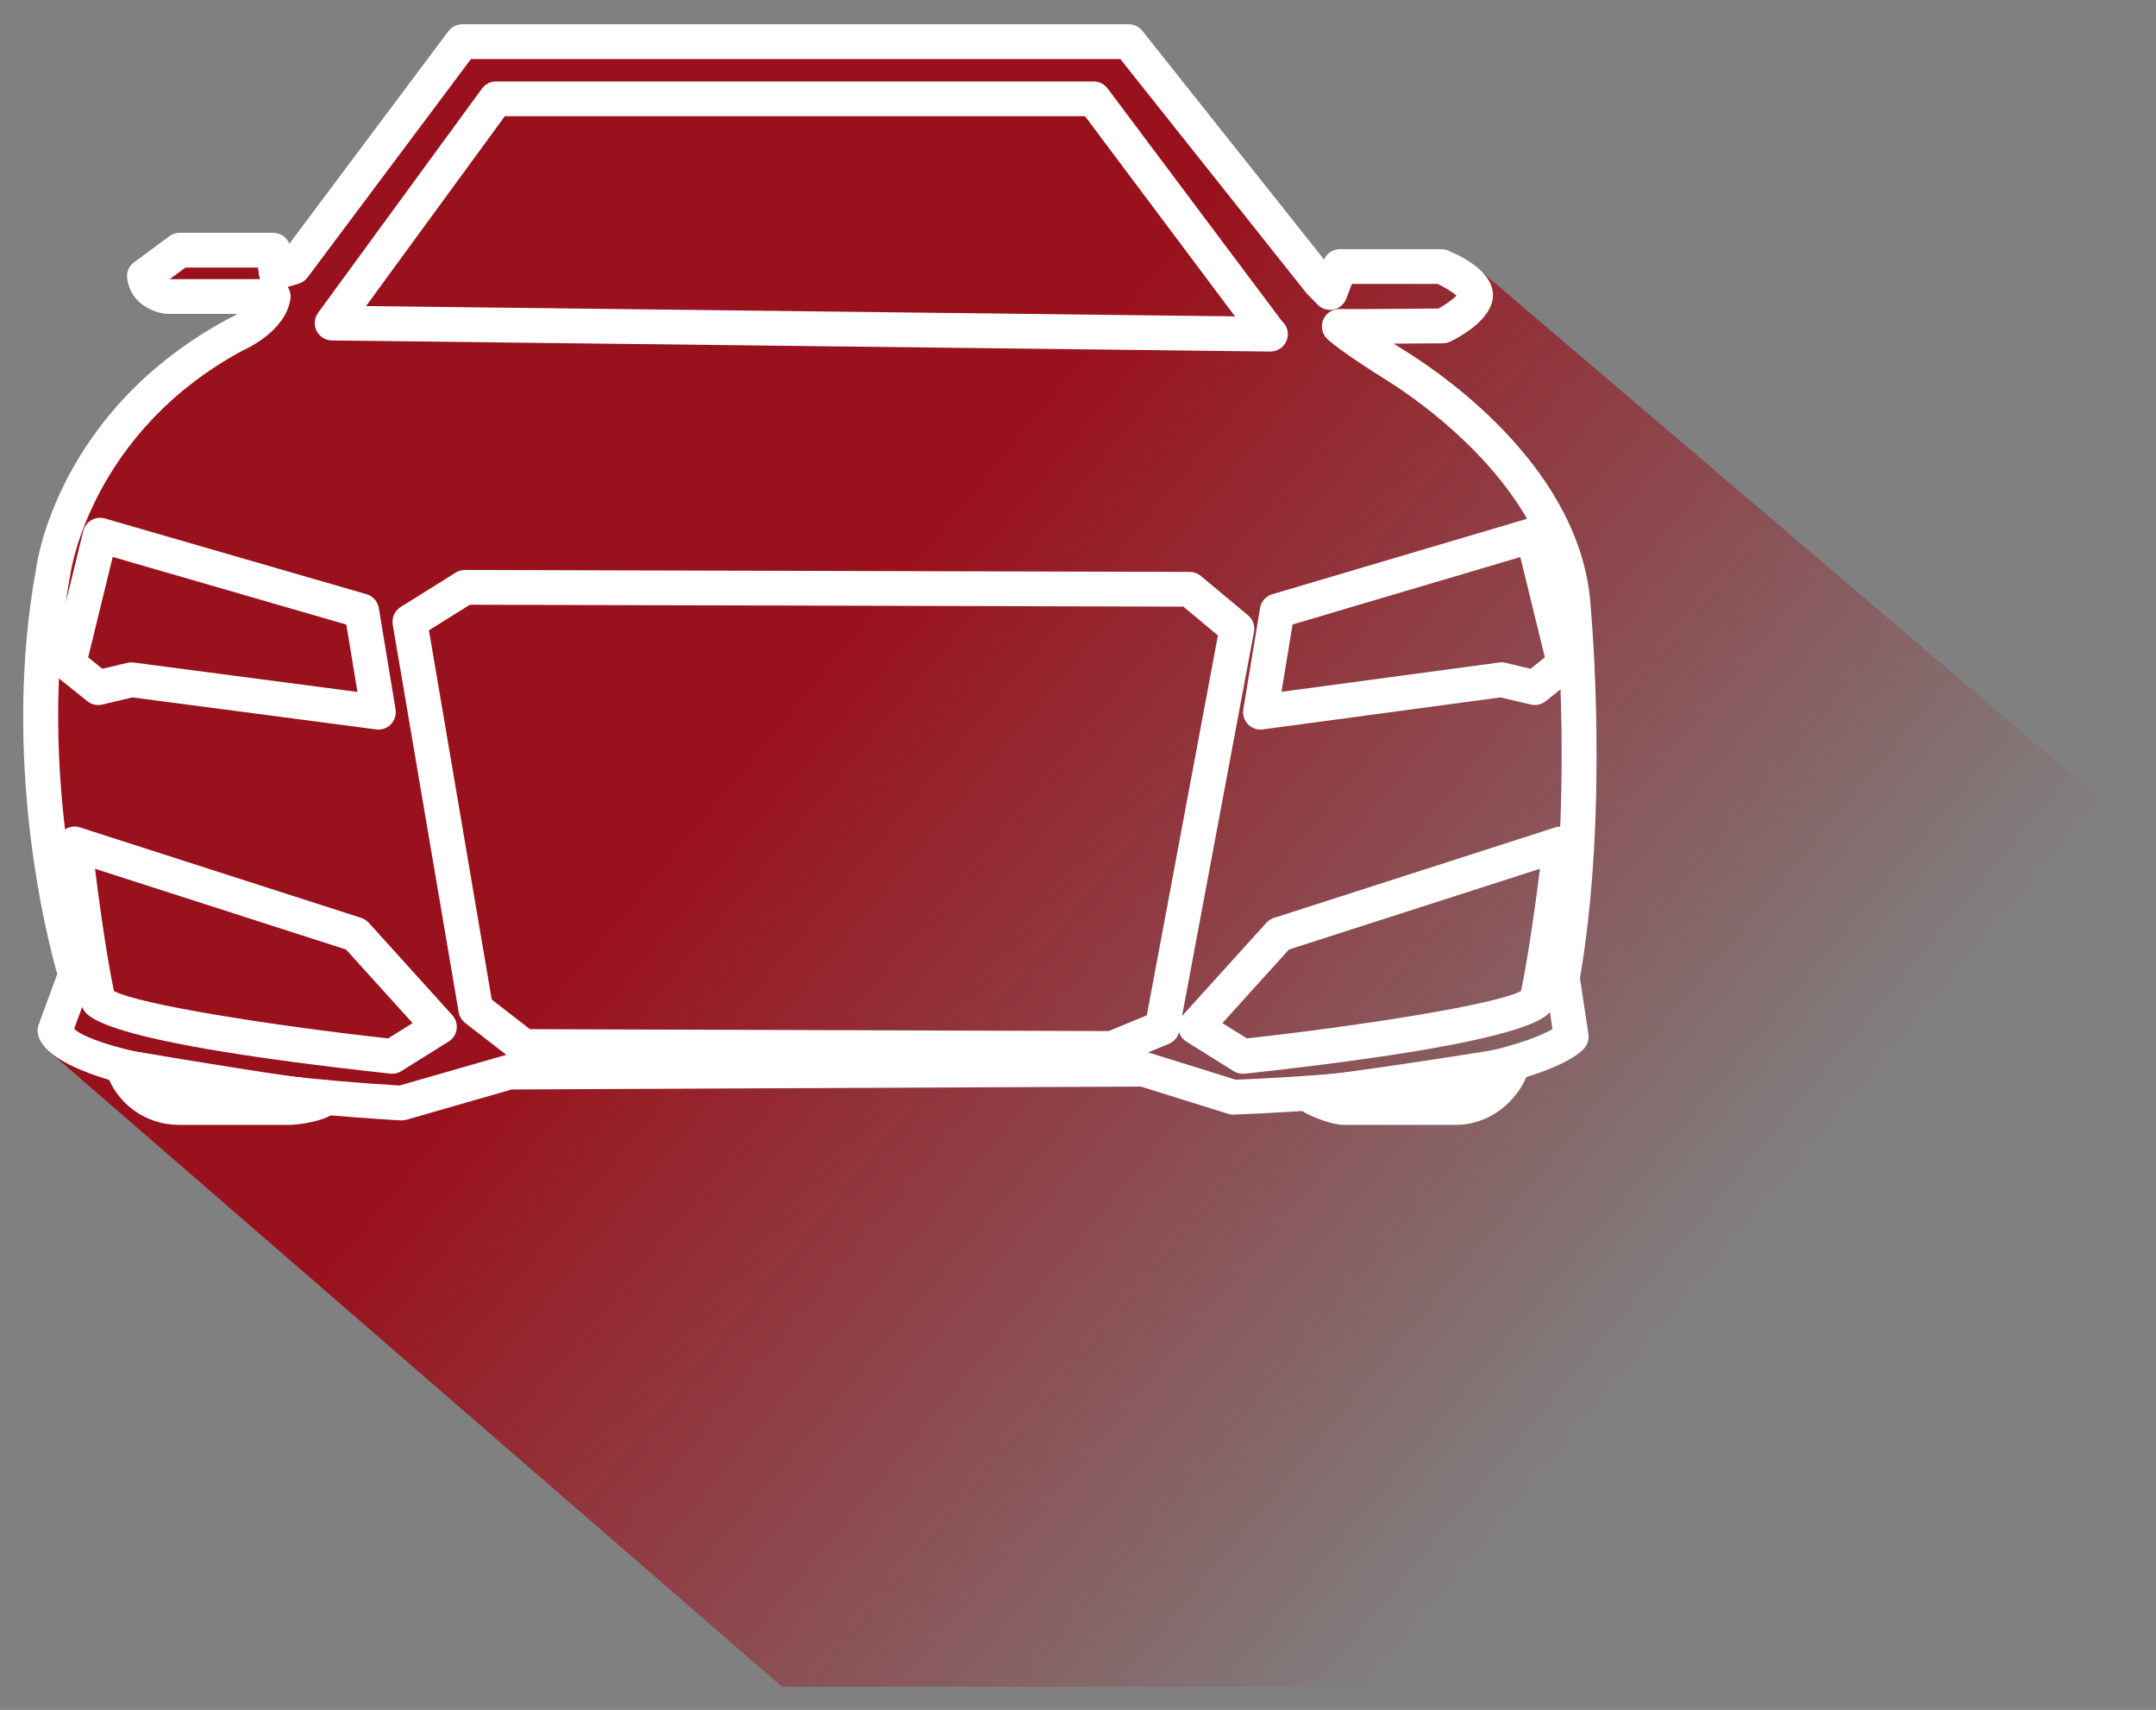 <?xml version="1.0" encoding="utf-8"?>
<!-- Generator: Adobe Illustrator 16.0.0, SVG Export Plug-In . SVG Version: 6.00 Build 0)  -->
<!DOCTYPE svg PUBLIC "-//W3C//DTD SVG 1.1//EN" "http://www.w3.org/Graphics/SVG/1.1/DTD/svg11.dtd">
<svg version="1.1" xmlns="http://www.w3.org/2000/svg" xmlns:xlink="http://www.w3.org/1999/xlink" x="0px" y="0px"
	 width="93.042px" height="73.797px" viewBox="0 0 93.042 73.797" enable-background="new 0 0 93.042 73.797" xml:space="preserve">
<rect x="0" y="0" width="93.042" height="73.797" fill="#808080" stroke="none"/>
<g id="Soporte">
</g>
<g id="Publicidad">
</g>
<g id="Imagenes">
</g>
<g id="Cintillos">
</g>
<g id="Botones">
	<g>
		<linearGradient id="SVGID_2_" gradientUnits="userSpaceOnUse" x1="34.411" y1="30.314" x2="70.347" y2="60.066">
			<stop  offset="0" style="stop-color:#99111C"/>
			<stop  offset="1" style="stop-color:#99111C;stop-opacity:0"/>
		</linearGradient>
		<polygon fill="url(#SVGID_2_)" points="2.148,45.4 2.68,42.104 1.742,30.682 2.43,22.916 6.445,16.838 11.586,13.4 10.336,12.635 
			6.602,12.135 7.961,10.619 12.914,10.885 20.023,1.775 49.299,1.775 57.195,12.119 58.477,11.432 63.977,11.76 92.684,36.232 
			92.684,72.797 33.748,72.797 		"/>
		<g>
			<g>
				<path fill="#FFFFFF" d="M12.554,48.547H7.716c-1.428,0-2.687-0.91-3.132-2.266c-0.082-0.25-0.027-0.524,0.145-0.724
					c0.171-0.199,0.436-0.291,0.694-0.25c2.948,0.504,7.869,1.304,8.527,1.304c0.066,0,0.243,0.014,0.307,0.031
					c0.327,0.088,0.574,0.399,0.574,0.739C14.831,48.441,12.577,48.547,12.554,48.547z"/>
			</g>
			<g>
				<path fill="#FFFFFF" d="M62.84,48.547h-4.838c-0.405,0-0.928-0.188-1.203-0.3c-0.532-0.217-1.051-0.475-1.051-1.034
					c0-0.414,0.423-0.781,0.837-0.781c0,0,0,0,0.001,0c0.712,0,5.624-0.749,8.565-1.221c0.256-0.045,0.52,0.055,0.689,0.254
					s0.224,0.472,0.142,0.721C65.526,47.576,64.233,48.547,62.84,48.547z"/>
			</g>
			<g>
				<path fill="#FFFFFF" d="M17.328,48.355c-0.015,0-0.029,0-0.043-0.001c-4.42-0.258-14.792-1.127-15.627-3.63
					c-0.054-0.161-0.051-0.337,0.008-0.496l0.805-2.187c-0.426-1.495-2.435-9.246-0.903-17.552c0.03-0.237,0.956-6.778,8.254-10.714
					c0.134-0.061,0.281-0.139,0.426-0.229H7.207C6.65,13.505,5.664,13.14,5.49,12.04c-0.044-0.276,0.07-0.555,0.296-0.721
					l1.528-1.126c0.129-0.096,0.285-0.146,0.445-0.146h4.031c0.313,0,0.586,0.193,0.697,0.473l6.861-9.172
					c0.142-0.189,0.364-0.301,0.601-0.301h28.761c0.229,0,0.445,0.104,0.587,0.283l7.841,9.868c0.12-0.269,0.388-0.444,0.685-0.444
					h4.381c0.101,0,0.2,0.021,0.293,0.06c0.759,0.322,2.019,1.014,1.926,2.027c-0.085,0.934-1.3,1.636-1.819,1.895
					c-0.103,0.051-0.215,0.078-0.33,0.079l-2.128,0.016c0.176,0.113,0.368,0.235,0.578,0.366c1.778,1.114,7.604,5.204,7.926,11.055
					c0.03,0.328,0.779,8.715-0.467,15.959l0.364,2.423c0.032,0.214-0.03,0.432-0.17,0.597c-0.333,0.393-2.628,2.377-15.119,2.873
					c-0.084,0.007-0.171-0.008-0.253-0.033l-3.772-1.177l-27.152,0.126l-4.547,1.308C17.467,48.346,17.397,48.355,17.328,48.355z
					 M3.199,44.403c1.014,0.947,7.19,2.037,14.044,2.446l4.524-1.301c0.066-0.02,0.135-0.029,0.204-0.029l27.372-0.128
					c0.053-0.022,0.153,0.012,0.227,0.034l3.759,1.173c9.76-0.398,12.873-1.723,13.669-2.182l-0.316-2.104
					c-0.012-0.08-0.011-0.161,0.003-0.241c1.241-7.076,0.478-15.625,0.469-15.711c-0.291-5.29-6.071-9.169-7.226-9.893
					c-2.103-1.318-2.593-1.78-2.67-1.859c-0.21-0.217-0.27-0.538-0.152-0.815s0.39-0.457,0.69-0.457c0.001,0,0.002,0,0.003,0
					l0.983,0.004l3.297-0.024c0.313-0.174,0.624-0.399,0.776-0.56c-0.166-0.147-0.492-0.351-0.813-0.502h-3.702l-0.239,0.634
					c-0.09,0.239-0.297,0.417-0.548,0.47c-0.252,0.052-0.512-0.027-0.69-0.21l-0.478-0.489L48.348,2.547H20.324l-7.051,9.426
					c-0.097,0.129-0.232,0.224-0.386,0.27l-0.471,0.141c0.102,0.153,0.144,0.34,0.116,0.524c-0.204,1.371-1.866,2.134-2.055,2.217
					c-6.54,3.529-7.421,9.54-7.429,9.601c-1.609,8.731,0.903,17.04,0.928,17.123c0.048,0.157,0.044,0.325-0.013,0.479L3.199,44.403z
					 M8.005,11.547l-0.682,0.502l3.905-0.002c-0.027-0.063-0.046-0.13-0.056-0.198l-0.04-0.302H8.005z"/>
			</g>
			<g>
				<path fill="#FFFFFF" d="M54.807,15.172c-0.003,0-0.006,0-0.009,0l-40.475-0.479c-0.281-0.003-0.536-0.163-0.662-0.414
					c-0.125-0.252-0.1-0.552,0.065-0.778l7.073-9.677c0.141-0.193,0.366-0.308,0.605-0.308h25.794c0.236,0,0.458,0.111,0.6,0.301
					l7.523,10.042c0.156,0.138,0.255,0.339,0.255,0.563c0,0.414-0.336,0.75-0.75,0.75C54.819,15.172,54.813,15.172,54.807,15.172z
					 M15.796,13.21l37.499,0.444l-6.471-8.639H21.786L15.796,13.21z"/>
			</g>
			<g>
				<path fill="#FFFFFF" d="M16.331,31.487c-0.032,0-0.065-0.002-0.098-0.007L5.717,30.099l-1.309,0.309
					c-0.223,0.051-0.461-0.001-0.641-0.146l-1.273-1.02c-0.228-0.182-0.329-0.479-0.26-0.763l1.358-5.559
					c0.048-0.199,0.176-0.369,0.353-0.472c0.177-0.102,0.387-0.129,0.584-0.071l11.288,3.268c0.278,0.081,0.484,0.313,0.531,0.599
					l0.722,4.371c0.039,0.234-0.036,0.473-0.201,0.644C16.728,31.406,16.532,31.487,16.331,31.487z M5.679,28.587
					c0.033,0,0.065,0.002,0.098,0.007l9.649,1.269l-0.48-2.907L4.864,24.036l-1.059,4.335l0.614,0.492l1.087-0.257
					C5.563,28.594,5.621,28.587,5.679,28.587z"/>
			</g>
			<g>
				<path fill="#FFFFFF" d="M54.396,31.487c-0.201,0-0.396-0.081-0.538-0.228c-0.166-0.171-0.241-0.41-0.202-0.645l0.721-4.371
					c0.047-0.283,0.252-0.516,0.527-0.597l11.034-3.268c0.196-0.061,0.409-0.033,0.586,0.068c0.178,0.103,0.306,0.273,0.355,0.473
					l1.358,5.559c0.069,0.283-0.032,0.581-0.26,0.764l-1.273,1.02c-0.18,0.144-0.417,0.194-0.641,0.145l-1.308-0.309l-10.26,1.382
					C54.463,31.485,54.43,31.487,54.396,31.487z M55.781,26.952l-0.479,2.906l9.392-1.265c0.091-0.014,0.183-0.008,0.272,0.013
					l1.087,0.257l0.615-0.492l-1.058-4.33L55.781,26.952z"/>
			</g>
			<g>
				<path fill="#FFFFFF" d="M16.925,46.341c-0.027,0-0.054-0.001-0.081-0.005c-12.487-1.358-13.075-2.45-13.268-2.81
					c-0.031-0.057-0.054-0.118-0.069-0.181c-0.02-0.082-0.483-2.052-1.034-6.837c-0.029-0.254,0.072-0.504,0.27-0.666
					c0.198-0.161,0.464-0.212,0.705-0.134l12.137,3.905c0.125,0.04,0.238,0.113,0.327,0.211l3.607,3.989
					c0.149,0.164,0.217,0.387,0.187,0.606c-0.03,0.22-0.157,0.415-0.345,0.532l-2.037,1.273
					C17.203,46.302,17.065,46.341,16.925,46.341z M4.917,42.771c1.067,0.578,6.796,1.488,11.832,2.045l1.057-0.66l-2.872-3.176
					L4.101,37.495C4.478,40.543,4.798,42.205,4.917,42.771z"/>
			</g>
			<g>
				<path fill="#FFFFFF" d="M53.633,46.341c-0.14,0-0.278-0.039-0.397-0.114l-2.037-1.273c-0.188-0.117-0.315-0.313-0.345-0.532
					c-0.031-0.22,0.038-0.441,0.187-0.606l3.607-3.989c0.088-0.098,0.201-0.171,0.327-0.211l12.137-3.905
					c0.241-0.079,0.508-0.027,0.705,0.134c0.197,0.162,0.299,0.412,0.27,0.666c-0.551,4.785-1.014,6.755-1.034,6.836
					c-0.015,0.063-0.039,0.125-0.069,0.182c-0.193,0.359-0.782,1.451-13.268,2.81C53.687,46.34,53.66,46.341,53.633,46.341z
					 M52.752,44.156l1.057,0.66c5.036-0.558,10.764-1.467,11.831-2.045c0.118-0.566,0.438-2.229,0.815-5.276L55.624,40.98
					L52.752,44.156z"/>
			</g>
			<g>
				<path fill="#FFFFFF" d="M47.988,46.001c-0.001,0-0.001,0-0.002,0l-25.377-0.085c-0.166-0.001-0.327-0.056-0.458-0.157
					l-2.079-1.613c-0.148-0.115-0.248-0.282-0.279-0.467l-2.844-16.721c-0.051-0.3,0.084-0.601,0.342-0.762l2.377-1.484
					c0.119-0.075,0.257-0.114,0.397-0.114c0,0,0.001,0,0.002,0l31.276,0.085c0.175,0,0.344,0.062,0.479,0.174l2.037,1.698
					c0.208,0.174,0.307,0.447,0.257,0.714L50.89,44.497c-0.047,0.25-0.217,0.459-0.452,0.556l-2.165,0.892
					C48.183,45.981,48.086,46.001,47.988,46.001z M22.869,44.417L47.841,44.5l1.649-0.679l3.069-16.396l-1.491-1.243l-30.79-0.083
					l-1.767,1.104l2.71,15.938L22.869,44.417z"/>
			</g>
		</g>
	</g>
</g>
<g id="Iconos">
</g>
<g id="TXT">
</g>
<g id="Guias" display="none">
</g>
</svg>
